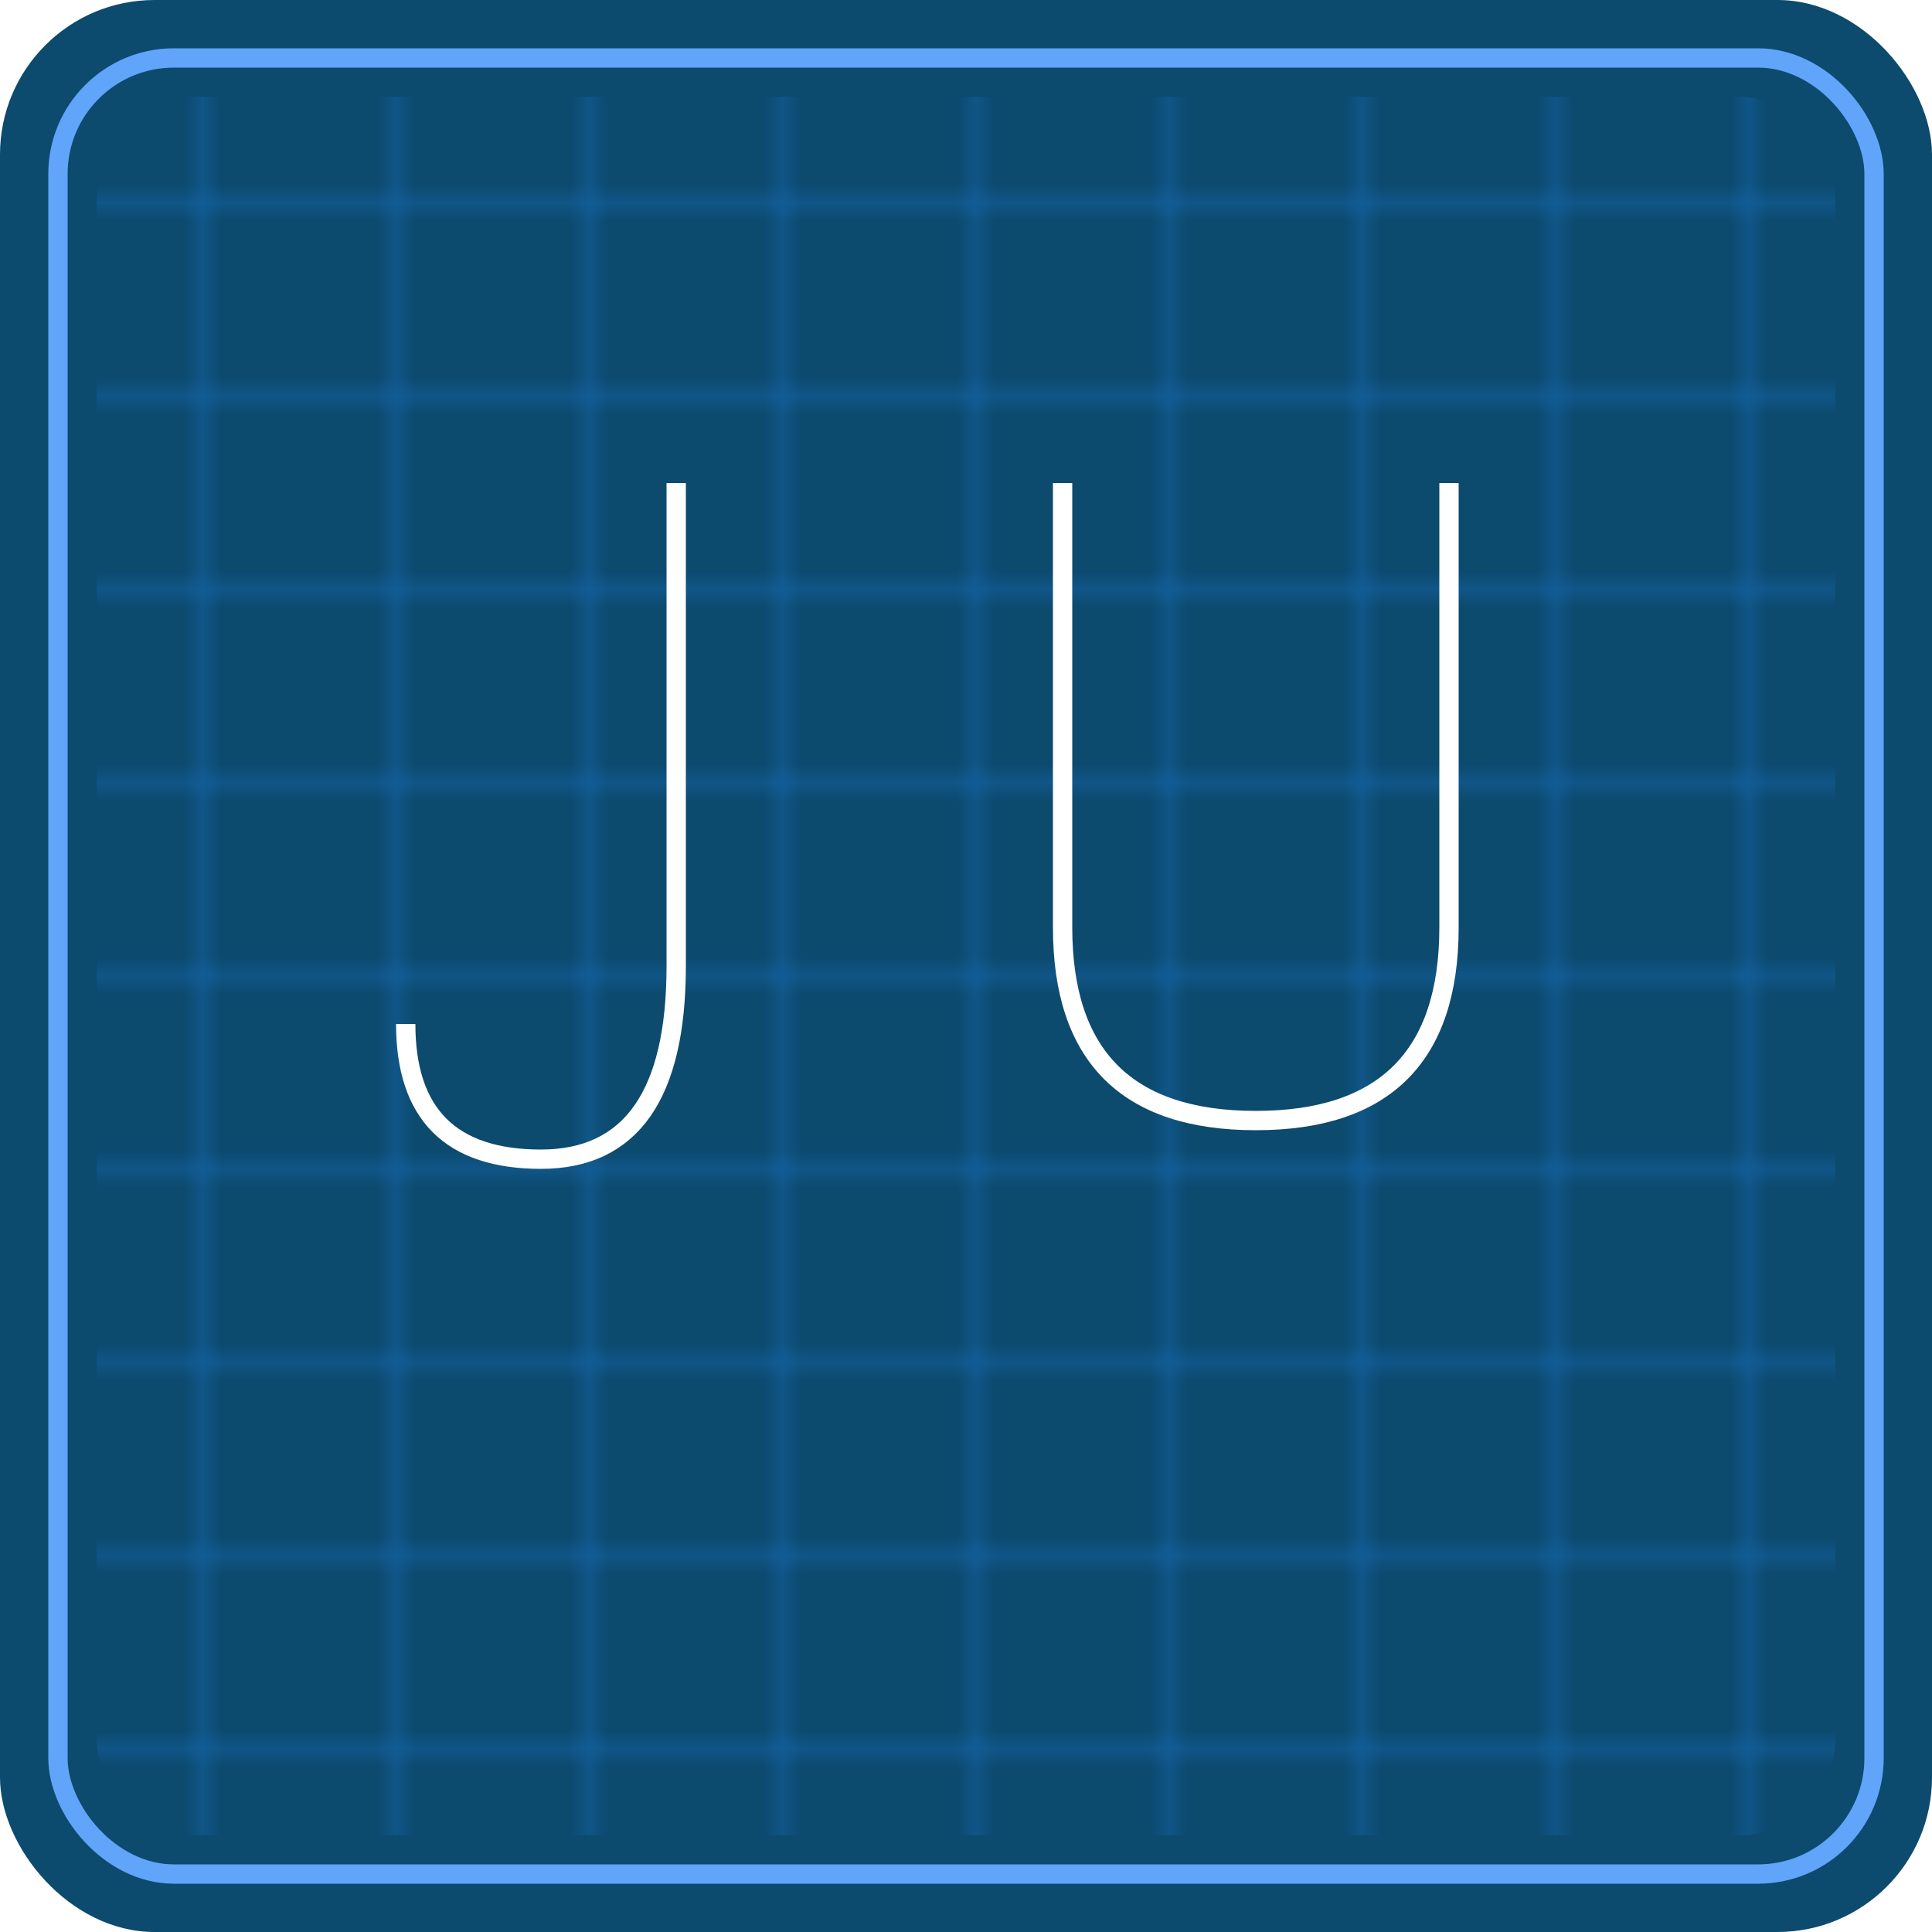 <svg width="32" height="32" viewBox="0 0 100 100" xmlns="http://www.w3.org/2000/svg">
  <!-- Simplified blueprint background -->
  <rect width="100" height="100" fill="#0c4a6e" rx="8" />
  <rect x="3" y="3" width="94" height="94" fill="none" stroke="#60a5fa" strokeWidth="2" rx="6" />
  
  <!-- Simple grid pattern -->
  <defs>
    <pattern id="simpleGrid" width="10" height="10" patternUnits="userSpaceOnUse">
      <rect width="10" height="10" fill="#0c4a6e" />
      <path d="M 10 0 L 0 0 0 10" fill="none" stroke="#1e7dd6" strokeWidth="0.5" opacity="0.5" />
    </pattern>
  </defs>
  <rect x="5" y="5" width="90" height="90" fill="url(#simpleGrid)" rx="5" />
  
  <!-- Simplified J -->
  <path d="M35 25 L35 50 Q35 60 28 60 Q21 60 21 53" 
        stroke="#ffffff" strokeWidth="5" fill="none" strokeLinecap="round" />
  
  <!-- Simplified U -->
  <path d="M55 25 L55 48 Q55 58 65 58 Q75 58 75 48 L75 25" 
        stroke="#ffffff" strokeWidth="5" fill="none" strokeLinecap="round" />
</svg>